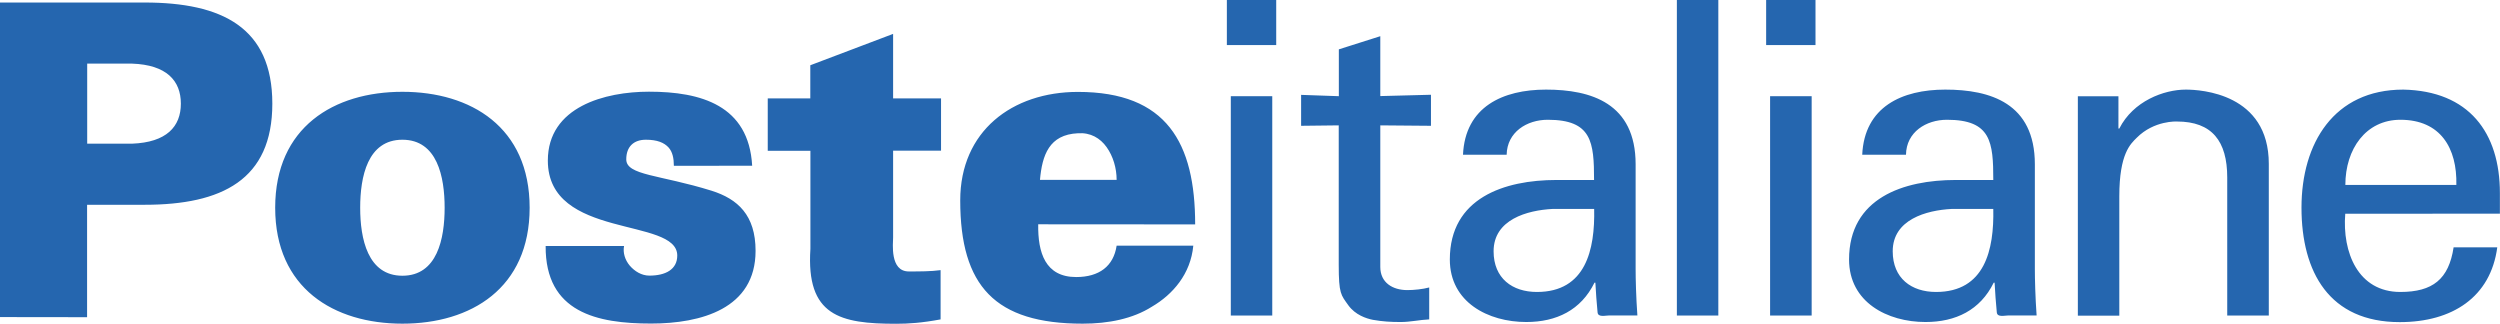 <?xml version="1.0" encoding="utf-8"?>
<!-- Generator: Adobe Illustrator 25.3.1, SVG Export Plug-In . SVG Version: 6.00 Build 0)  -->
<svg version="1.1" id="Layer_1" xmlns="http://www.w3.org/2000/svg" xmlns:xlink="http://www.w3.org/1999/xlink" x="0px" y="0px"
	 viewBox="0 0 2279.4 295.1" style="enable-background:new 0 0 2279.4 295.1;" xml:space="preserve">
<style type="text/css">
	.st0{fill-rule:evenodd;clip-rule:evenodd;fill:#2566AF;}
</style>
<g>
	<path class="st0" d="M946.6,204.5c-0.4,25.8,6.4,48.1,34.6,48.1c21,0,34.1-9.9,36.9-28.6h69.9c-2.4,25.8-18.7,44.5-37.7,55.6
		c-17.5,11.1-39.7,15.5-63.2,15.5c-79.8,0-111.6-34.2-111.6-112.4c0-63.1,47.3-98.9,107.3-98.9c81,0,106.9,46.5,106.9,120.8
		L946.6,204.5L946.6,204.5z M1018.1,164c0-10.7-3.2-21.5-9.1-29.8s-14.7-13.5-26.2-12.7c-26.2,1.2-32.6,19.9-34.6,42.5L1018.1,164
		L1018.1,164z M0,289.1V2.3h131.9c70.3,0,116.4,22.6,116.4,92.2c0,69.5-46.1,92.2-116.4,92.2H79.4v102.5L0,289.1L0,289.1L0,289.1z
		 M120.4,131c31.4-1.2,44.5-15.5,44.5-36.5c0-21-13.1-35.4-44.5-36.5H79.5V131L120.4,131L120.4,131z M482.9,189.4
		c0,73.5-53.6,105.7-116,105.7c-62.4,0-116-32.2-116-105.7c0-73.5,53.6-105.7,116-105.7C429.3,83.7,482.9,115.9,482.9,189.4z
		 M366.9,251.4c31.8,0,38.5-33.8,38.5-62c0-28.2-6.7-62-38.5-62c-31.8,0-38.5,33.8-38.5,62C328.4,217.6,335.2,251.4,366.9,251.4z
		 M614.4,151.2c0-6.8-1.2-12.7-4.8-16.7c-4-4.4-10.3-7.1-20.7-7.1c-11.1,0-17.9,6.3-17.9,17.9c0,14.7,30.6,13.9,77.8,28.6
		c23.8,7.5,40.1,22.2,40.1,54.8c0,52.8-49.7,66.3-95.3,66.3c-48.9,0-96.5-9.9-96.1-70.7h71.5c-1.2,6,0.8,12.7,5.2,17.9
		c4.4,5.1,10.7,9.1,17.9,9.1c14.7,0,25.4-5.6,25.4-18.3c0-35.4-118-14.3-118-86.6c0-49.2,52.4-62.8,92.2-62.8
		c47.3,0,91,12.3,94.1,67.5L614.4,151.2L614.4,151.2z M738.8,89.7V59.5l75.5-28.6v58.8H858v47.7h-43.7v79.1c0,5.2-3.2,31,14.3,31
		c9.9,0,20.3,0,29-1.2v44.9c-17.1,3.2-29.4,4-40.5,4c-51.2,0-82.2-7.2-78.2-68.3v-89.4h-38.9V89.7L738.8,89.7L738.8,89.7z
		 M1122.2,87.7h37.8v200h-37.8V87.7z M1118.6,0h45v41.1h-45V0z M1220.7,87.7V45l37.8-12v54.6l46.2-1.2v28.3l-46.2-0.4v129.1
		c0,14.3,11.2,21.1,24.7,21.1c6,0,13.9-0.8,19.9-2.4v29.1c-8.8,0.4-17.1,2.4-25.9,2.4c-9.2,0-16.3-0.4-25.5-2
		c-6-1.2-15.9-4.4-22.3-13.2c-6.8-9.6-8.8-10.4-8.8-37V114.3l-34.3,0.4V86.5L1220.7,87.7L1220.7,87.7z M1453.4,164.2
		c0-34.7-2-55-42.2-55c-19.1,0-37.1,11.2-37.5,31.9h-39.8c2-43.8,36.3-59.4,75.7-59.4c41,0,81.7,12.3,81.7,68.1v95.6
		c0,8.8,0.4,25.5,1.6,42.2h-25.5c-3.6,0-10.4,2-10.8-2.8c-0.8-9.2-1.6-17.9-2-27.1h-0.8c-12.3,25.1-34.7,35.9-62.2,35.9
		c-34.7,0-69.7-18-69.7-57c0-56.2,49.8-72.5,97.2-72.5H1453.4L1453.4,164.2z M1415.6,190.5c-23.1,1.2-53.8,9.6-53.8,38.6
		c0,24.7,17.1,37.1,39.5,37.1c44.6,0,53-38.6,52.2-75.7L1415.6,190.5L1415.6,190.5L1415.6,190.5z M1528.9,0h37.8v287.7h-37.8
		L1528.9,0L1528.9,0z M1613.9,87.7h37.9v200h-37.9V87.7z M1610.3,0h45v41.1h-45V0z M1817.4,164.2c0-34.7-2-55-42.2-55
		c-19.1,0-37.1,11.2-37.4,31.9h-39.9c2-43.8,36.3-59.4,75.7-59.4c41,0,81.7,12.3,81.7,68.1v95.6c0,8.8,0.4,25.5,1.6,42.2h-25.5
		c-3.6,0-10.4,2-10.8-2.8c-0.8-9.2-1.6-17.9-2-27.1h-0.8c-12.3,25.1-34.7,35.9-62.2,35.9c-34.7,0-69.7-18-69.7-57
		c0-56.2,49.8-72.5,97.2-72.5H1817.4L1817.4,164.2z M1779.5,190.5c-23.1,1.2-53.8,9.6-53.8,38.6c0,24.7,17.1,37.1,39.5,37.1
		c44.6,0,53-38.6,52.2-75.7L1779.5,190.5L1779.5,190.5L1779.5,190.5z M1931.5,117.2h0.8c12.7-25.1,40.7-35.5,60.6-35.5
		c13.9,0,75.7,3.6,75.7,67.7v138.3h-37.9V161.8c0-33.1-13.9-51-45.8-51c0,0-20.8-1.2-36.7,14.8c-5.6,5.6-15.9,14.3-15.9,53.4v108.8
		h-37.8v-200h37L1931.5,117.2L1931.5,117.2L1931.5,117.2z M2138.3,194.9c-2.8,35.1,11.6,71.3,50.2,71.3c29.5,0,44.2-11.6,48.6-40.7
		h39.8c-6,45.4-41,68.2-88.9,68.2c-64.1,0-89.6-45.4-89.6-104.4c0-58.6,29.5-107.6,92.8-107.6c59.8,1.2,88.1,39.1,88.1,94.4v18.7
		L2138.3,194.9L2138.3,194.9L2138.3,194.9z M2239.6,168.6c0.8-33.5-14.4-59.4-51-59.4c-31.5,0-50.2,26.7-50.2,59.4H2239.6
		L2239.6,168.6z"/>
</g>
</svg>
